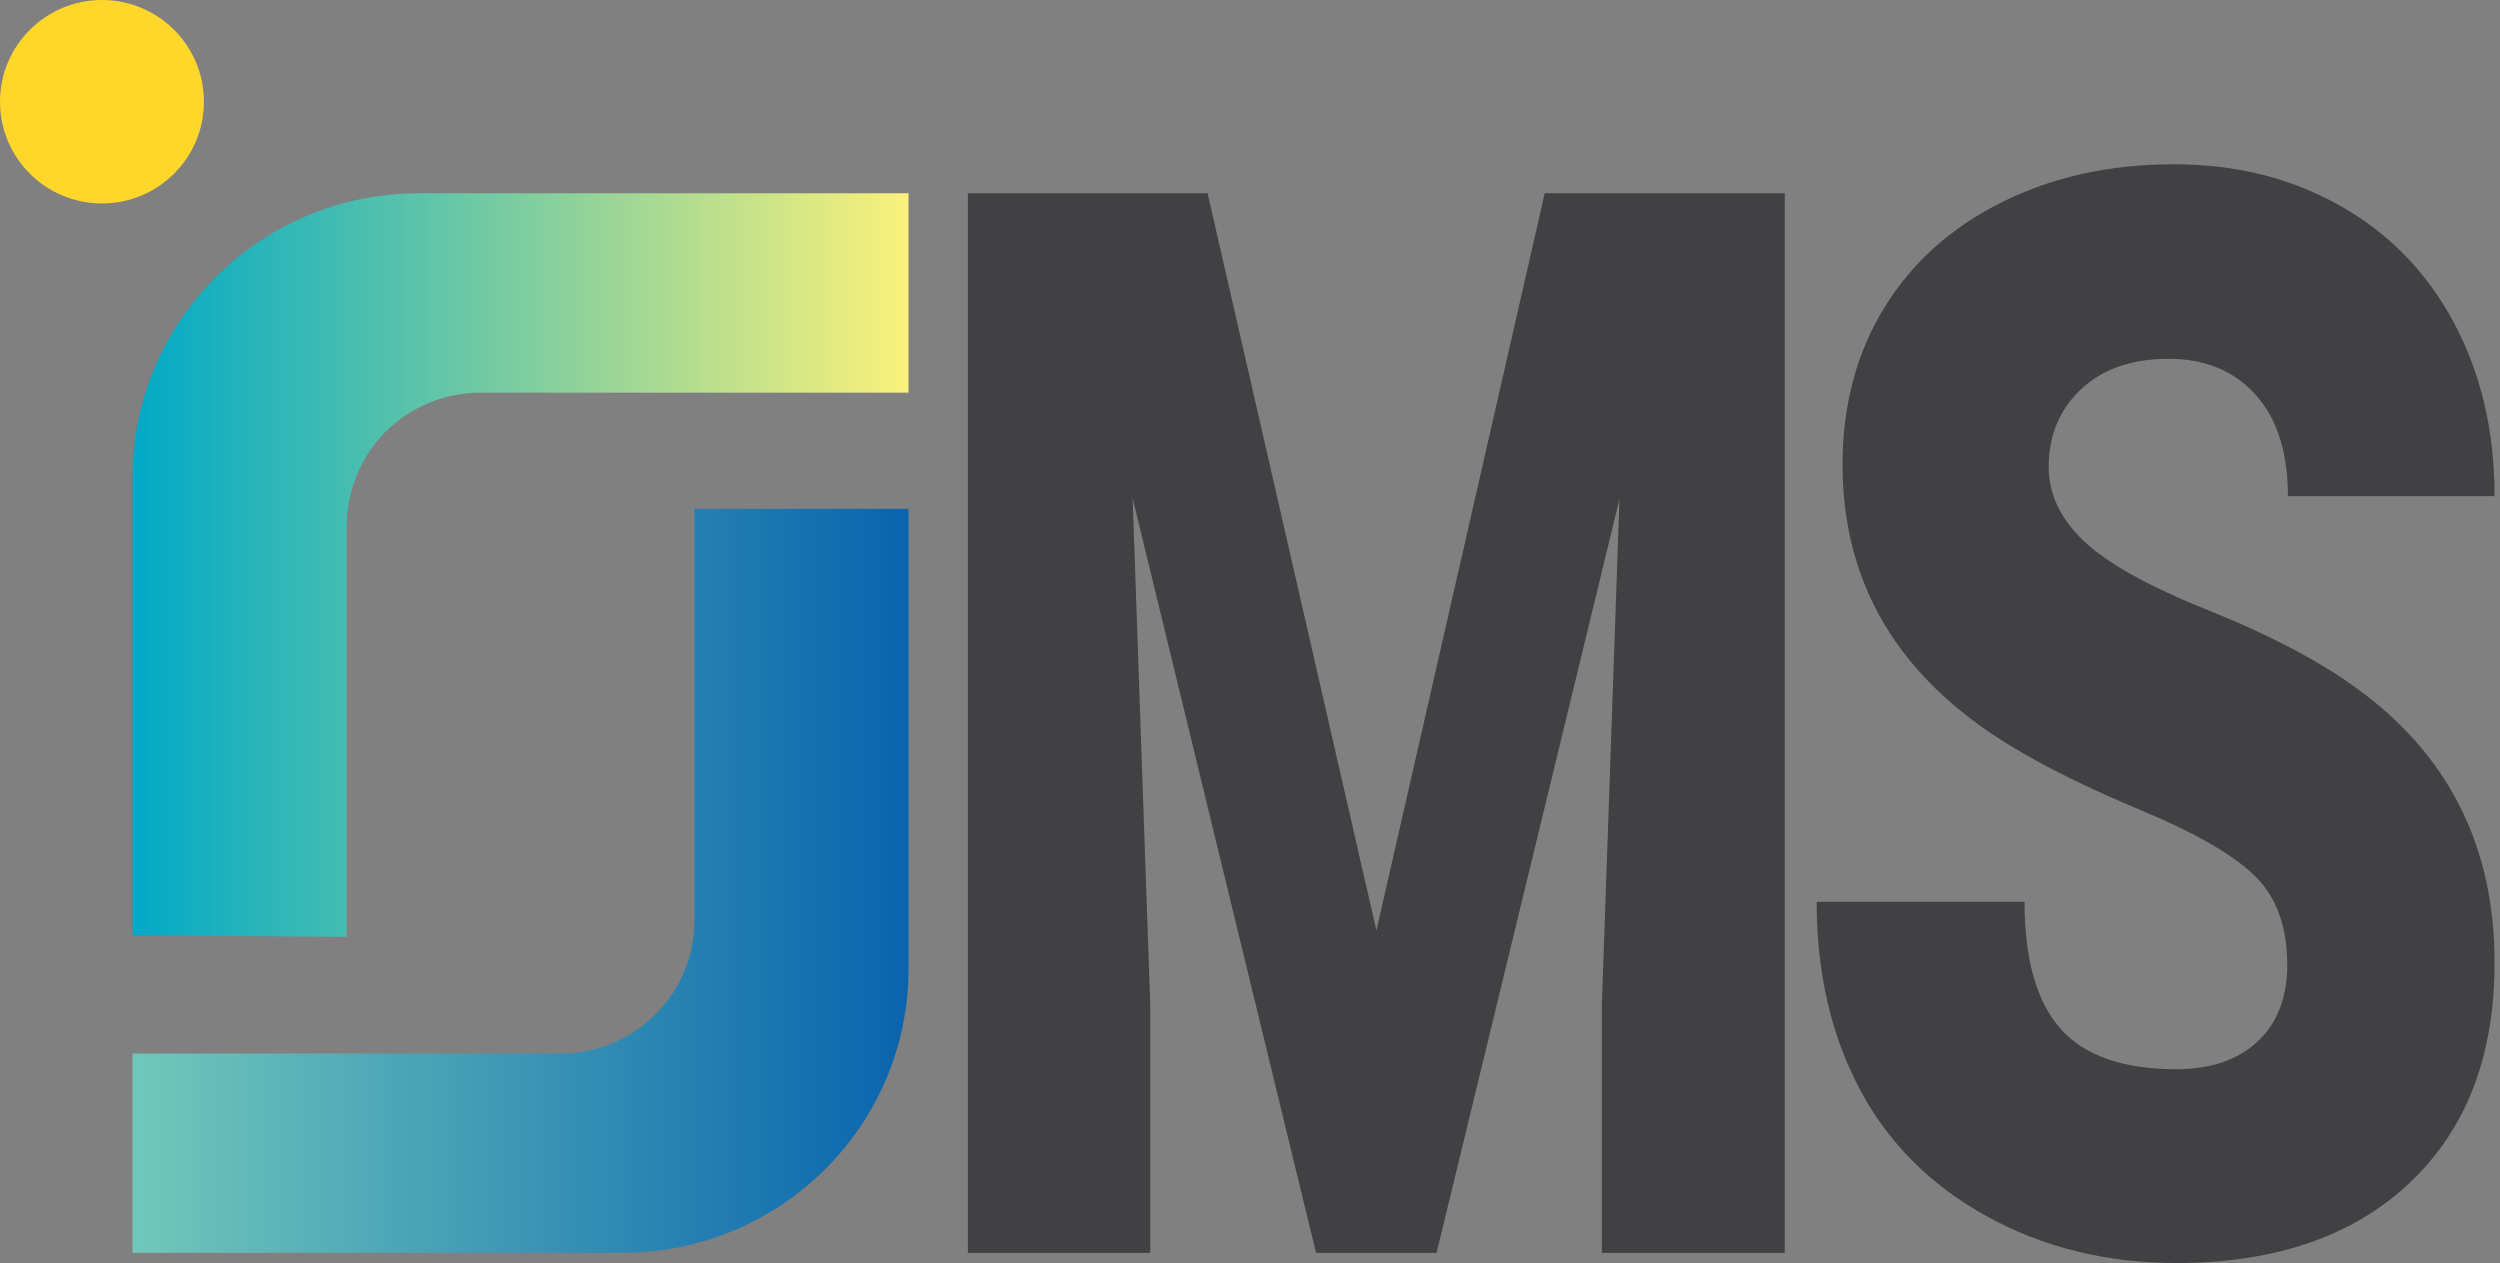 <svg width="192" height="97" viewBox="0 0 192 97" fill="none" xmlns="http://www.w3.org/2000/svg">
<rect x="0" y="0" width="192" height="97" fill="#808080" stroke="none"/>
<g clip-path="url(#clip0_6_738)">
<path d="M92.742 14.845L105.708 71.459L118.636 14.845H137.069V96.219H123.021V77.217L124.376 38.323L110.328 96.219H101.073L86.986 38.261L88.341 77.217V96.219H74.333V14.845H92.726H92.742Z" fill="#414042"/>
<path d="M175.656 74.045C175.656 71.146 174.834 68.896 173.182 67.279C171.53 65.662 168.64 63.989 164.498 62.255C160.356 60.528 156.973 58.849 154.342 57.239C145.784 52.012 141.508 44.832 141.508 35.69C141.508 31.143 142.573 27.127 144.703 23.65C146.833 20.174 149.848 17.462 153.755 15.525C157.654 13.587 162.039 12.618 166.91 12.618C171.78 12.618 175.914 13.673 179.673 15.775C183.439 17.884 186.36 20.877 188.451 24.768C190.534 28.659 191.583 33.104 191.583 38.105H175.711C175.711 34.761 174.889 32.167 173.237 30.323C171.584 28.479 169.361 27.557 166.549 27.557C163.738 27.557 161.46 28.338 159.815 29.901C158.163 31.463 157.341 33.448 157.341 35.854C157.341 37.964 158.249 39.87 160.066 41.581C161.883 43.292 165.07 45.058 169.635 46.887C174.2 48.715 177.95 50.676 180.879 52.778C188.012 57.895 191.583 64.943 191.583 73.928C191.583 81.108 189.406 86.749 185.052 90.851C180.699 94.953 174.724 97 167.137 97C161.789 97 156.942 95.805 152.604 93.422C148.266 91.031 145.001 87.765 142.808 83.608C140.616 79.452 139.519 74.67 139.519 69.256H155.485C155.485 73.654 156.401 76.897 158.226 78.983C160.058 81.069 163.026 82.116 167.137 82.116C169.768 82.116 171.843 81.413 173.37 79.999C174.897 78.592 175.664 76.608 175.664 74.045H175.656Z" fill="#414042"/>
<path d="M10.179 96.219H47.804C59.933 96.219 69.775 86.452 69.775 74.404V39.081H53.332V70.709C53.332 76.342 48.736 80.913 43.059 80.913H10.179V96.219Z" fill="url(#paint0_linear_6_738)"/>
<path d="M69.775 14.845H32.151C20.022 14.845 10.179 24.611 10.179 36.659C10.179 45.66 10.179 62.825 10.179 71.834L26.623 71.951V40.355C26.623 39.675 26.693 36.058 29.63 33.143C31.485 31.299 34.062 30.159 36.896 30.159H69.775V14.853V14.845Z" fill="url(#paint1_linear_6_738)"/>
<path d="M7.83 15.626C12.155 15.626 15.661 12.128 15.661 7.813C15.661 3.498 12.155 0 7.83 0C3.506 0 0 3.498 0 7.813C0 12.128 3.506 15.626 7.83 15.626Z" fill="#FFD62A"/>
</g>
<defs>
<linearGradient id="paint0_linear_6_738" x1="10.179" y1="67.646" x2="69.775" y2="67.646" gradientUnits="userSpaceOnUse">
<stop stop-color="#70C8BB"/>
<stop offset="1" stop-color="#0964AE"/>
</linearGradient>
<linearGradient id="paint1_linear_6_738" x1="10.179" y1="43.394" x2="69.775" y2="43.394" gradientUnits="userSpaceOnUse">
<stop stop-color="#00A9C6"/>
<stop offset="1" stop-color="#FAF17A"/>
</linearGradient>
<clipPath id="clip0_6_738">
<rect width="191.575" height="97" fill="white"/>
</clipPath>
</defs>
</svg>
